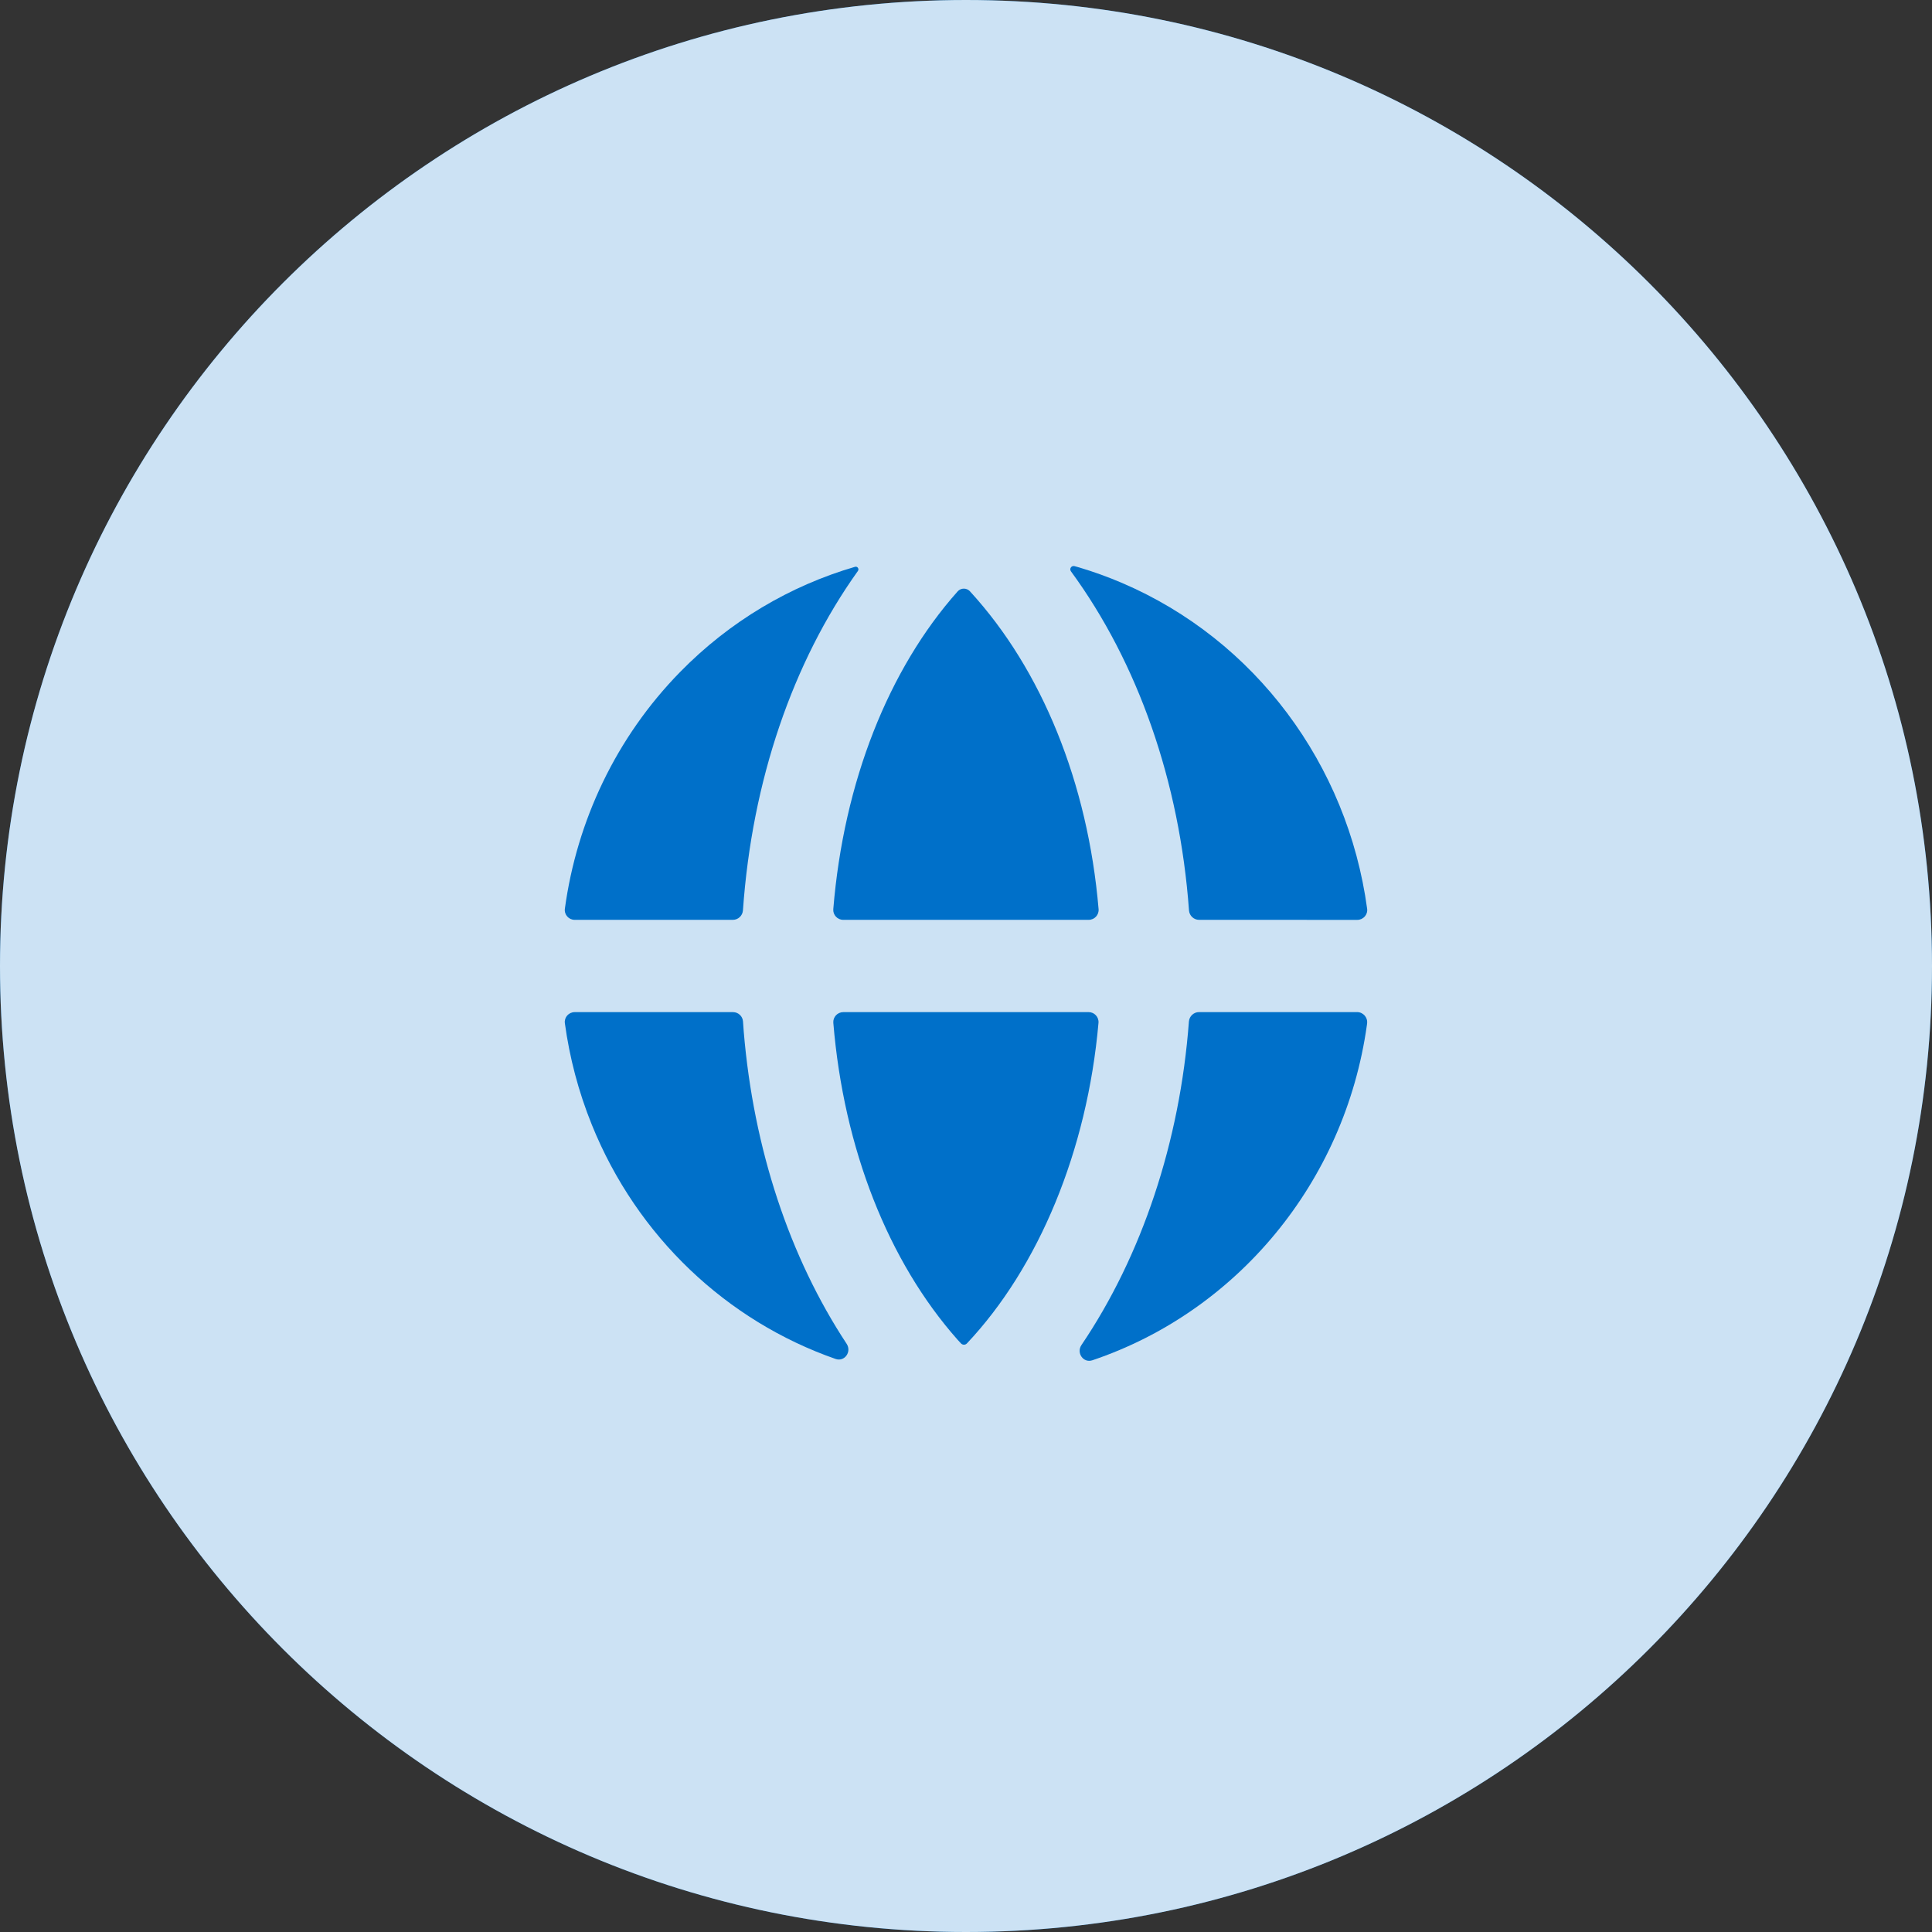 <svg width="64" height="64" viewBox="0 0 64 64" fill="none" xmlns="http://www.w3.org/2000/svg">
<rect x="0" y="0" width="64" height="64" fill="#333333" stroke="none"/>
<path d="M0 32C0 14.327 14.327 0 32 0C49.673 0 64 14.327 64 32C64 49.673 49.673 64 32 64C14.327 64 0 49.673 0 32Z" fill="#0070C9"/>
<path d="M0 32C0 14.327 14.327 0 32 0C49.673 0 64 14.327 64 32C64 49.673 49.673 64 32 64C14.327 64 0 49.673 0 32Z" fill="white" fill-opacity="0.8"/>
<g clip-path="url(#clip0_1989_26804)">
<path d="M28.42 18.913C28.468 18.845 28.404 18.753 28.324 18.776C26.178 19.402 24.175 20.579 22.527 22.263C20.409 24.427 19.108 27.194 18.712 30.103C18.686 30.299 18.84 30.472 19.039 30.471L24.276 30.471C24.453 30.471 24.598 30.333 24.611 30.157C24.912 25.863 26.261 21.932 28.42 18.913Z" fill="#0070C9"/>
<path d="M32.127 19.584C32.018 19.47 31.834 19.471 31.727 19.587C29.436 22.159 27.948 25.907 27.604 30.116C27.588 30.308 27.741 30.471 27.934 30.471L36.063 30.471C36.256 30.471 36.409 30.308 36.392 30.115C36.037 25.929 34.505 22.182 32.146 19.605L32.127 19.584Z" fill="#0070C9"/>
<path d="M24.613 33.837C24.601 33.663 24.456 33.528 24.281 33.528L19.038 33.528C18.84 33.528 18.685 33.7 18.712 33.896C18.867 35.034 19.162 36.162 19.604 37.256C21.107 40.979 24.089 43.764 27.68 45.017C27.978 45.121 28.22 44.779 28.046 44.515C26.16 41.654 24.962 38.064 24.637 34.169L24.613 33.837Z" fill="#0070C9"/>
<path d="M36.389 33.884C36.406 33.692 36.253 33.527 36.06 33.527L27.935 33.528C27.742 33.528 27.589 33.692 27.605 33.884C27.95 38.058 29.431 41.796 31.719 44.378L31.832 44.501C31.885 44.558 31.974 44.56 32.028 44.505C34.408 41.981 36.016 38.118 36.389 33.884Z" fill="#0070C9"/>
<path d="M45.287 33.902C45.311 33.703 45.156 33.527 44.956 33.527L39.719 33.527C39.543 33.527 39.398 33.664 39.384 33.84C39.085 37.835 37.82 41.606 35.825 44.555C35.648 44.817 35.887 45.162 36.186 45.061C40.958 43.454 44.55 39.179 45.28 33.957L45.287 33.902Z" fill="#0070C9"/>
<path d="M35.595 18.754C35.493 18.726 35.414 18.843 35.477 18.927C37.692 21.952 39.077 25.884 39.387 30.158C39.4 30.334 39.545 30.471 39.722 30.471L44.962 30.472C45.16 30.472 45.315 30.299 45.288 30.103C44.642 25.334 41.586 21.199 37.164 19.309C36.701 19.111 36.232 18.942 35.758 18.8L35.595 18.754Z" fill="#0070C9"/>
</g>
<defs>
<clipPath id="clip0_1989_26804">
<rect width="32" height="32" fill="white" transform="translate(16 16)"/>
</clipPath>
</defs>
</svg>
